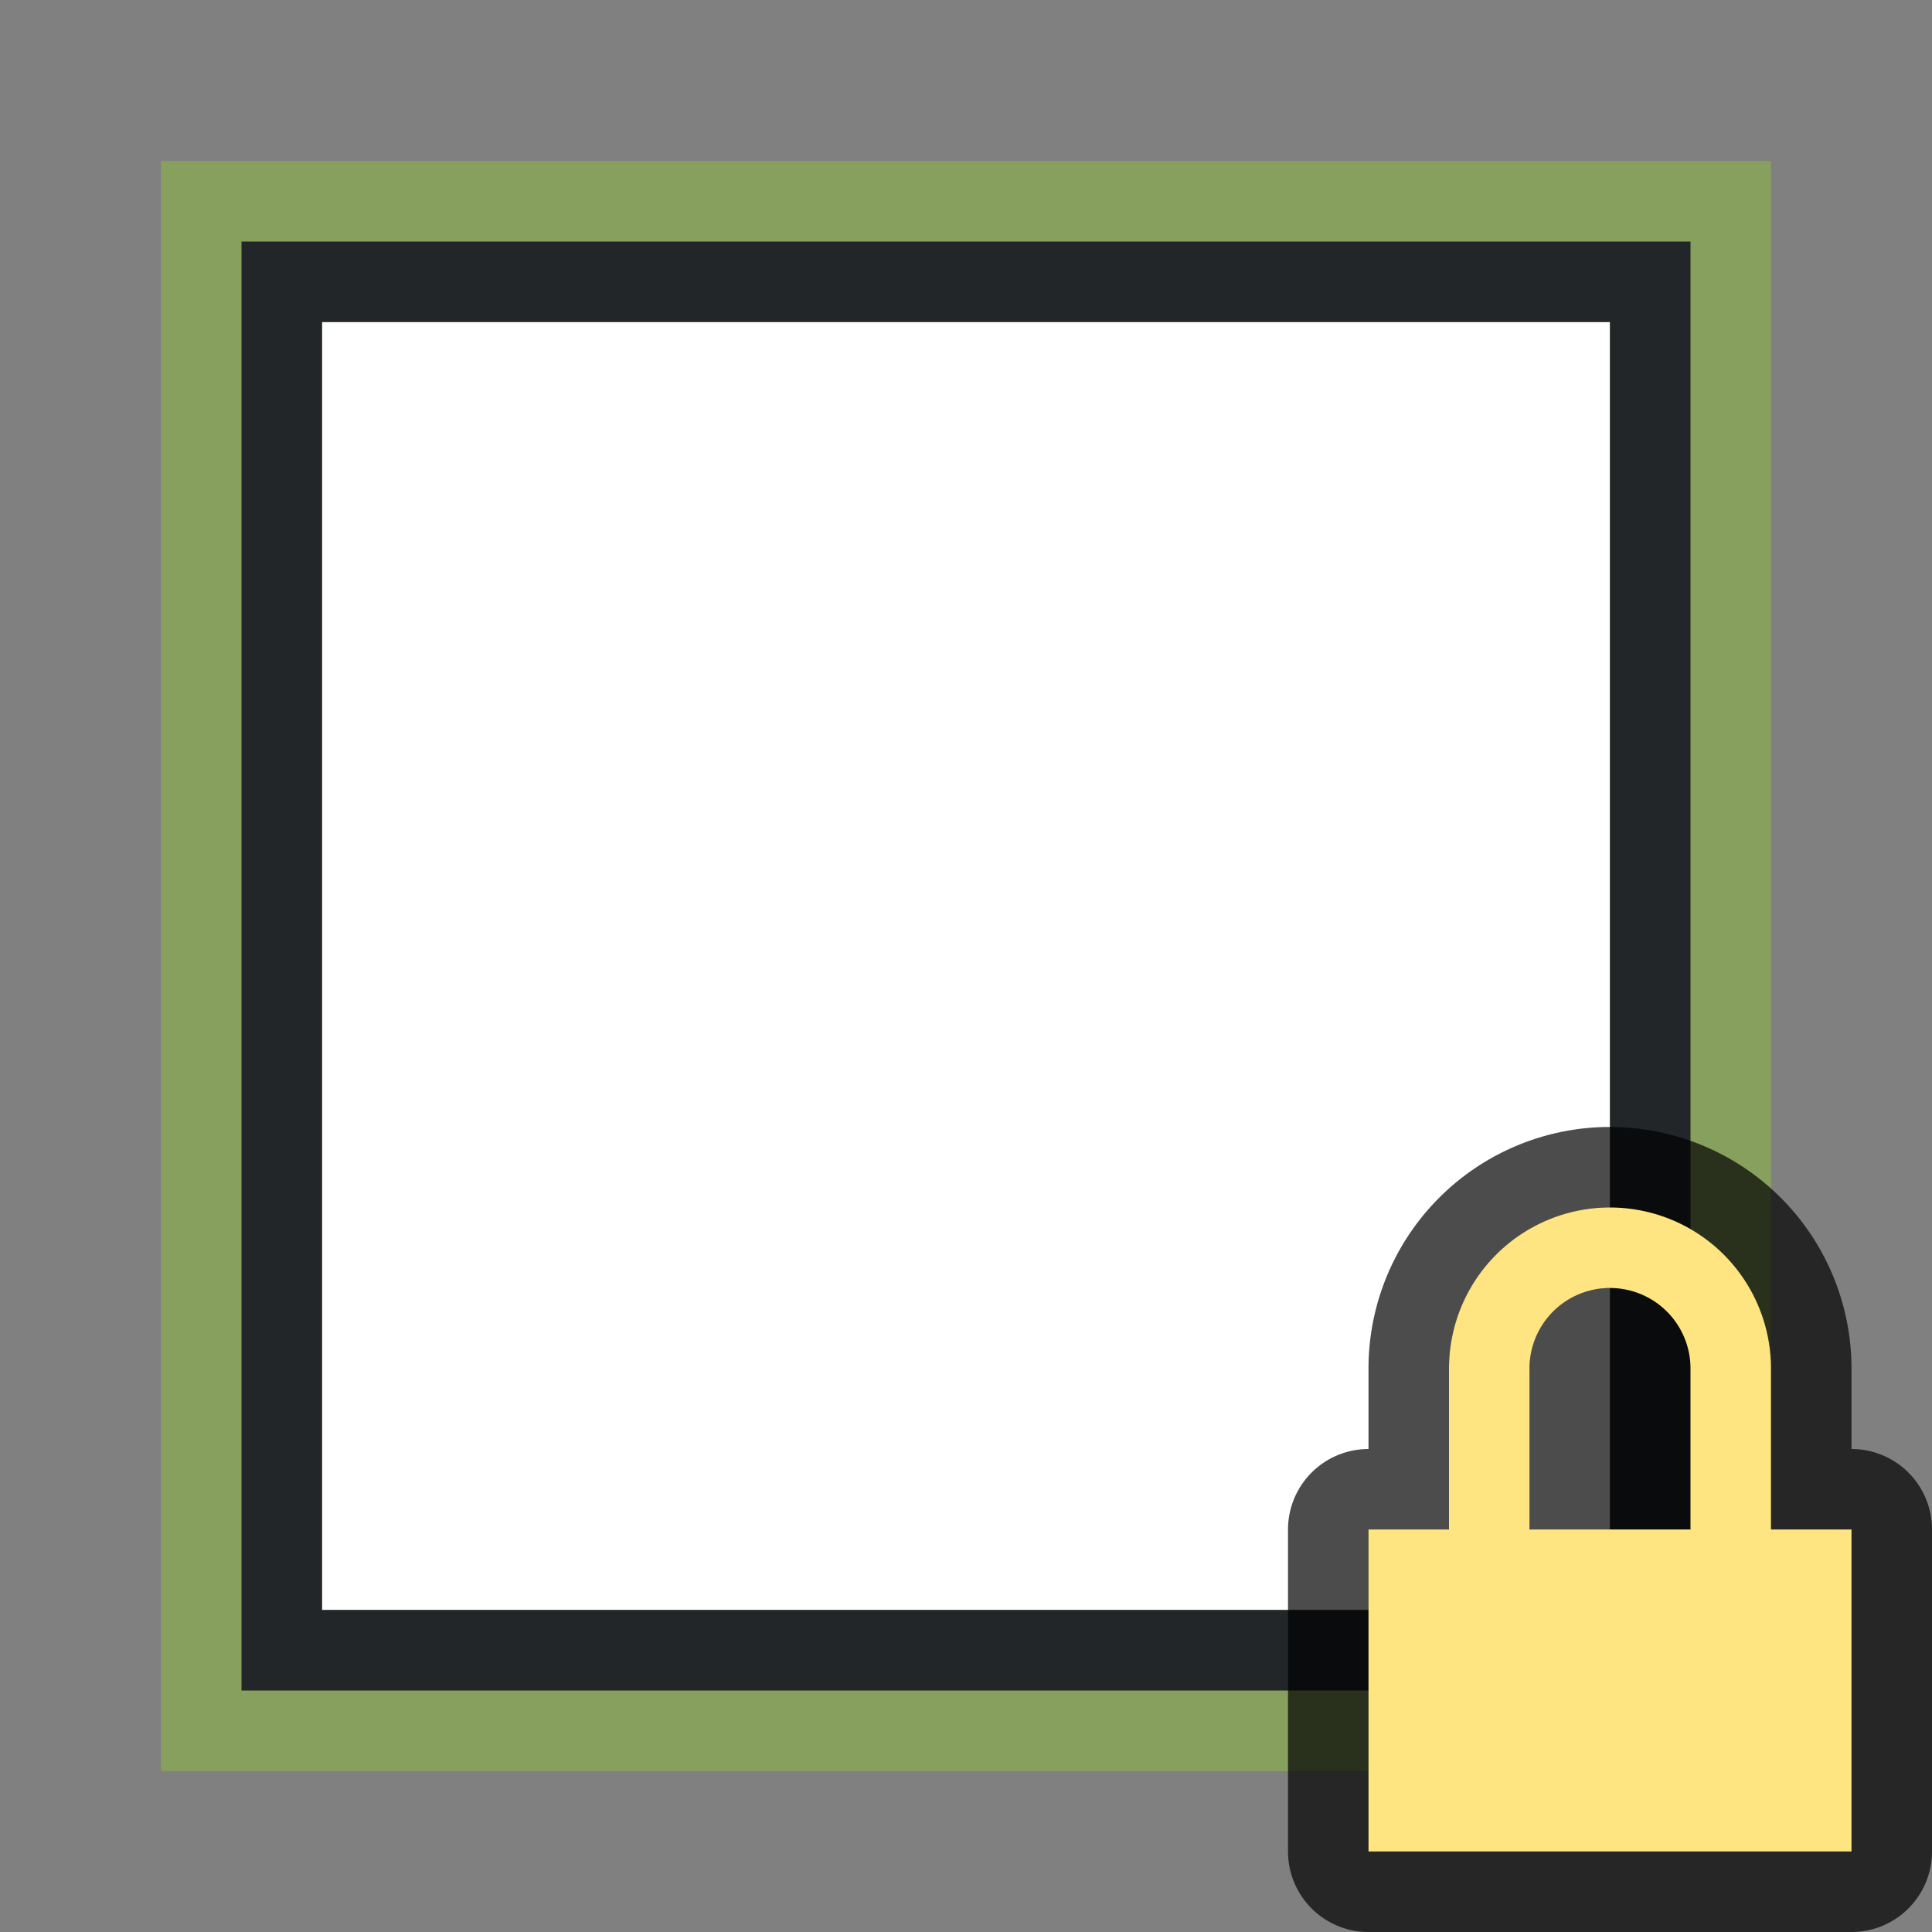 <svg xmlns="http://www.w3.org/2000/svg" viewBox="0 0 24 24"><rect x="0" y="0" width="24" height="24" fill="#808080" stroke="none"/><path style="opacity:1;fill:#fff;fill-opacity:1;stroke:none;stroke-width:1;stroke-linecap:round;stroke-linejoin:round;stroke-miterlimit:4;stroke-dasharray:none;stroke-opacity:1" d="M4 4h16v16H4z"/><path d="M2 2v20h20V2zm2 2h16v16H4z" fill="#88a05d"/><path d="M3 3v18h18V3zm1 1h16v16H4z" style="fill:#232629;fill-opacity:1"/><path style="opacity:.7;fill:#000;fill-rule:evenodd;stroke:#000;stroke-width:2;stroke-linecap:round;stroke-linejoin:round;stroke-miterlimit:4;stroke-dasharray:none" d="M19.951 15A2 2 0 0 0 18 17v2h-1v4h6v-4h-1v-2a2 2 0 0 0-2-2 2 2 0 0 0-.049 0zM20 16a1 1 0 0 1 1 1v2h-2v-2a1 1 0 0 1 1-1z"/><path style="opacity:1;fill:#fee581;fill-opacity:1;fill-rule:evenodd;stroke-width:1.886;stroke-linecap:round;stroke-linejoin:round" d="M19.951 15A2 2 0 0 0 18 17v2h-1v4h6v-4h-1v-2a2 2 0 0 0-2-2 2 2 0 0 0-.049 0zM20 16a1 1 0 0 1 1 1v2h-2v-2a1 1 0 0 1 1-1z"/></svg>